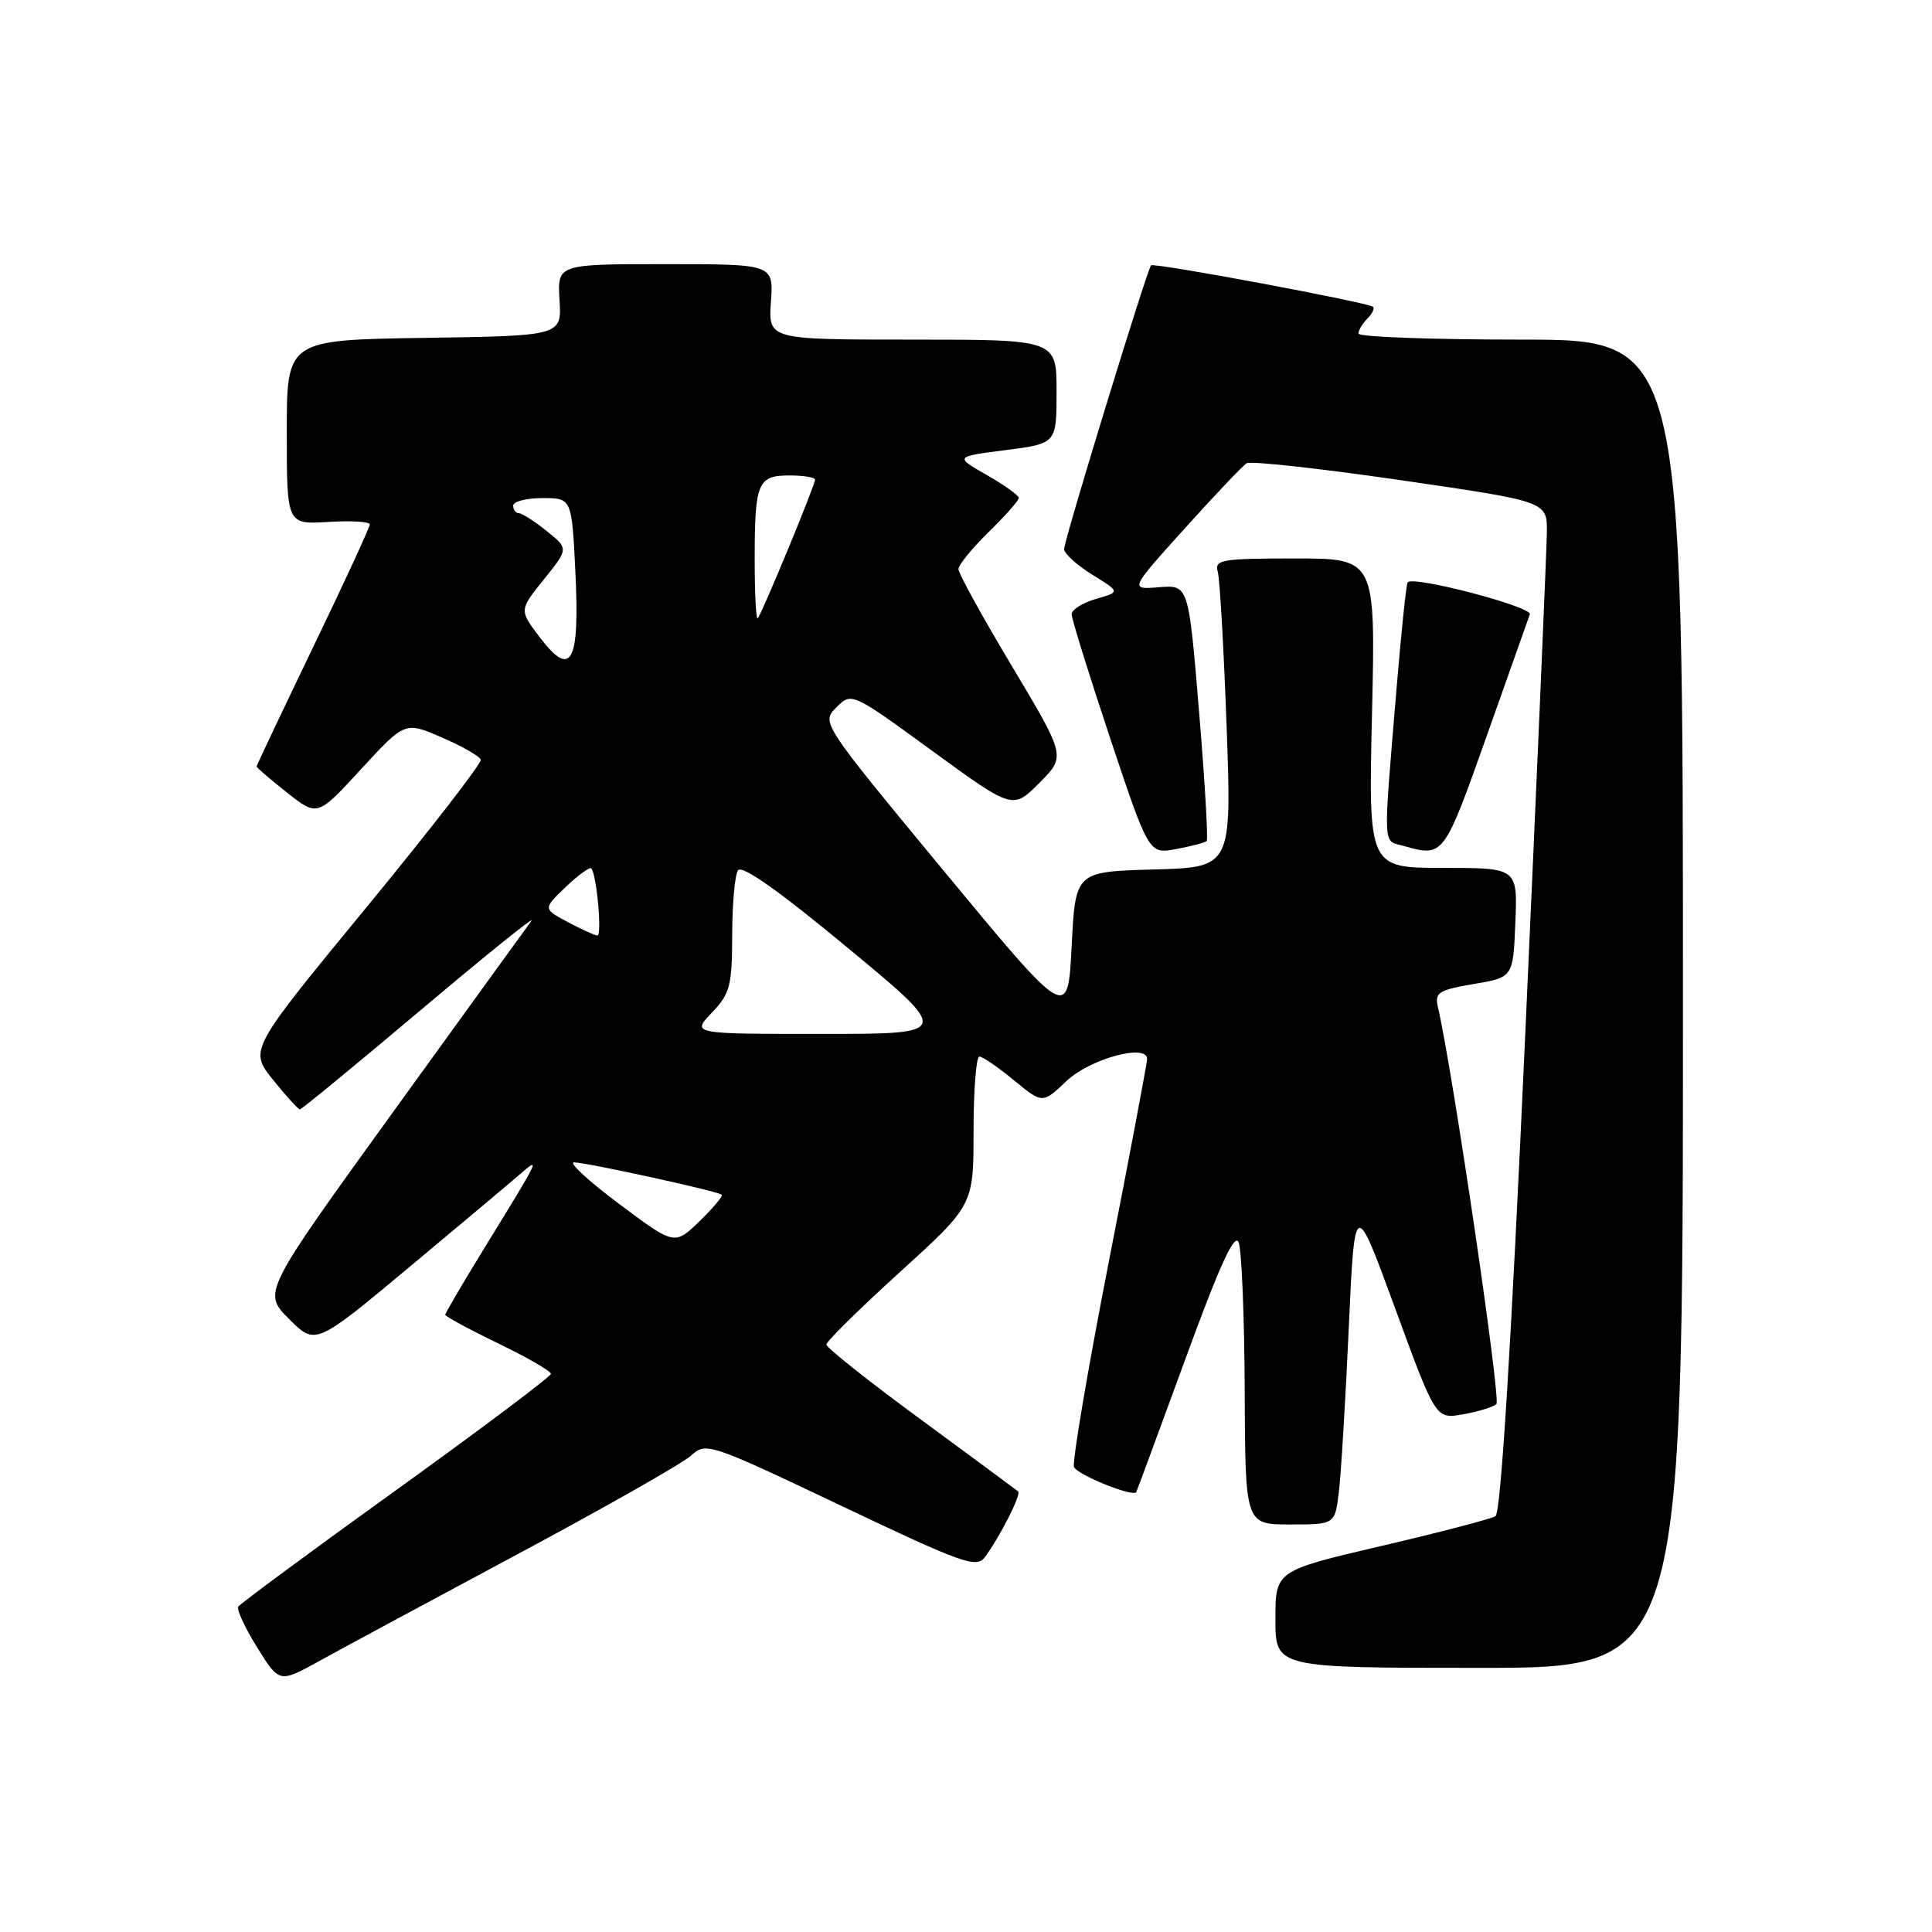 <?xml version="1.0" encoding="UTF-8" standalone="no"?>
<!DOCTYPE svg PUBLIC "-//W3C//DTD SVG 1.1//EN" "http://www.w3.org/Graphics/SVG/1.1/DTD/svg11.dtd" >
<svg xmlns="http://www.w3.org/2000/svg" xmlns:xlink="http://www.w3.org/1999/xlink" version="1.1" viewBox="0 0 256 256">
 <g >
 <path fill="currentColor"
d=" M 68.50 205.98 C 80.05 199.80 90.42 193.91 91.55 192.89 C 93.56 191.06 93.90 191.18 111.44 199.51 C 127.63 207.21 129.40 207.84 130.52 206.31 C 132.57 203.50 135.35 198.01 134.91 197.62 C 134.68 197.43 128.88 193.13 122.00 188.08 C 115.12 183.04 109.50 178.57 109.50 178.16 C 109.50 177.74 113.89 173.42 119.25 168.55 C 129.00 159.69 129.00 159.69 129.00 149.85 C 129.00 144.43 129.35 140.00 129.77 140.00 C 130.20 140.00 132.25 141.41 134.34 143.13 C 138.14 146.26 138.14 146.26 141.32 143.24 C 144.41 140.30 152.00 138.23 152.00 140.32 C 152.00 140.82 149.72 152.92 146.92 167.20 C 144.13 181.48 142.06 193.71 142.31 194.38 C 142.71 195.40 150.08 198.39 150.55 197.72 C 150.63 197.60 153.56 189.68 157.05 180.13 C 161.62 167.61 163.60 163.29 164.13 164.63 C 164.53 165.66 164.89 174.49 164.93 184.25 C 165.00 202.00 165.00 202.00 170.94 202.00 C 176.88 202.00 176.88 202.00 177.40 197.75 C 177.69 195.41 178.28 185.68 178.71 176.11 C 179.50 158.72 179.50 158.72 184.87 173.38 C 190.24 188.05 190.24 188.05 193.87 187.40 C 195.87 187.05 197.85 186.44 198.28 186.05 C 198.91 185.48 192.45 141.63 190.52 133.39 C 190.09 131.52 190.64 131.17 195.27 130.39 C 200.50 129.50 200.50 129.50 200.79 122.25 C 201.09 115.00 201.09 115.00 191.21 115.00 C 181.32 115.00 181.32 115.00 181.80 94.50 C 182.27 74.00 182.27 74.00 171.57 74.00 C 161.85 74.00 160.91 74.16 161.36 75.75 C 161.63 76.71 162.16 85.92 162.53 96.21 C 163.21 114.93 163.21 114.93 152.86 115.21 C 142.50 115.50 142.50 115.50 142.00 125.38 C 141.50 135.27 141.50 135.27 125.15 115.51 C 108.81 95.75 108.81 95.75 110.83 93.73 C 112.84 91.71 112.84 91.71 123.52 99.49 C 134.20 107.27 134.20 107.27 137.71 103.75 C 141.23 100.23 141.23 100.23 134.12 88.33 C 130.20 81.79 127.00 75.97 127.00 75.42 C 127.00 74.86 128.80 72.65 131.00 70.50 C 133.20 68.35 135.00 66.32 135.00 65.98 C 135.00 65.64 133.09 64.28 130.75 62.94 C 126.50 60.51 126.50 60.51 133.25 59.64 C 140.00 58.77 140.00 58.77 140.00 51.88 C 140.00 45.00 140.00 45.00 120.90 45.00 C 101.81 45.00 101.81 45.00 102.15 40.00 C 102.50 35.00 102.50 35.00 88.17 35.00 C 73.85 35.00 73.85 35.00 74.14 39.75 C 74.43 44.50 74.43 44.50 56.22 44.77 C 38.00 45.05 38.00 45.05 38.00 57.27 C 38.00 69.50 38.00 69.50 43.50 69.16 C 46.52 68.97 49.00 69.12 49.00 69.49 C 49.00 69.86 45.63 77.17 41.50 85.73 C 37.38 94.29 34.00 101.42 34.00 101.56 C 34.00 101.71 35.81 103.27 38.03 105.02 C 42.06 108.21 42.06 108.21 47.86 101.90 C 53.66 95.60 53.66 95.60 58.55 97.72 C 61.24 98.88 63.56 100.21 63.70 100.67 C 63.84 101.12 57.00 109.97 48.48 120.32 C 33.01 139.13 33.01 139.13 36.17 143.07 C 37.91 145.23 39.52 147.00 39.74 147.00 C 39.96 147.00 47.20 141.05 55.82 133.78 C 64.45 126.50 71.01 121.22 70.41 122.03 C 69.81 122.84 61.55 134.25 52.06 147.38 C 34.80 171.27 34.80 171.27 38.30 174.77 C 41.80 178.27 41.80 178.27 54.15 167.97 C 60.94 162.30 67.59 156.73 68.91 155.58 C 71.64 153.22 71.61 153.29 64.32 165.15 C 61.39 169.91 59.00 173.99 59.00 174.21 C 59.00 174.43 62.15 176.14 66.00 178.00 C 69.85 179.86 73.00 181.68 73.00 182.04 C 73.00 182.39 63.77 189.33 52.50 197.44 C 41.22 205.55 31.81 212.51 31.57 212.89 C 31.33 213.27 32.46 215.70 34.08 218.30 C 37.01 223.01 37.01 223.01 42.26 220.12 C 45.14 218.53 56.95 212.16 68.50 205.98 Z  M 223.00 133.00 C 223.00 45.00 223.00 45.00 201.50 45.00 C 189.68 45.00 180.00 44.64 180.00 44.20 C 180.00 43.76 180.53 42.87 181.18 42.22 C 181.83 41.57 182.17 40.86 181.93 40.65 C 181.27 40.07 152.90 34.77 152.52 35.16 C 151.99 35.71 141.00 71.57 141.00 72.76 C 141.00 73.35 142.68 74.87 144.72 76.14 C 148.45 78.44 148.45 78.44 145.22 79.36 C 143.45 79.87 142.00 80.79 142.00 81.39 C 142.00 82.00 144.30 89.40 147.11 97.84 C 152.23 113.18 152.23 113.18 155.86 112.50 C 157.86 112.13 159.68 111.65 159.89 111.44 C 160.10 111.23 159.65 103.50 158.88 94.28 C 157.49 77.50 157.49 77.50 153.58 77.81 C 149.67 78.13 149.67 78.13 156.96 70.05 C 160.96 65.61 164.66 61.71 165.19 61.38 C 165.71 61.06 174.88 62.07 185.57 63.62 C 205.00 66.45 205.00 66.45 204.97 70.48 C 204.95 72.69 203.65 102.79 202.09 137.37 C 200.22 178.62 198.87 200.46 198.16 200.90 C 197.56 201.27 190.75 203.05 183.03 204.85 C 169.00 208.13 169.00 208.13 169.00 214.56 C 169.00 221.00 169.00 221.00 196.00 221.00 C 223.00 221.00 223.00 221.00 223.00 133.00 Z  M 196.92 97.74 C 199.90 89.36 202.50 82.01 202.71 81.40 C 203.06 80.41 187.37 76.28 186.53 77.15 C 186.34 77.34 185.69 83.58 185.07 91.00 C 183.25 112.97 183.17 111.29 186.00 112.09 C 191.27 113.58 191.30 113.56 196.92 97.74 Z  M 82.02 159.51 C 77.96 156.48 75.29 154.01 76.07 154.02 C 77.82 154.05 95.19 157.85 95.64 158.31 C 95.82 158.49 94.49 160.07 92.68 161.83 C 89.38 165.02 89.38 165.02 82.02 159.51 Z  M 94.31 134.20 C 96.73 131.67 97.00 130.65 97.02 123.95 C 97.02 119.85 97.37 115.97 97.78 115.33 C 98.27 114.55 103.15 117.98 112.31 125.58 C 126.10 137.00 126.10 137.00 108.86 137.00 C 91.63 137.00 91.63 137.00 94.31 134.20 Z  M 75.22 122.17 C 71.95 120.42 71.95 120.42 74.96 117.53 C 76.62 115.95 78.15 114.84 78.35 115.07 C 79.07 115.90 79.80 124.00 79.15 123.96 C 78.79 123.94 77.03 123.13 75.22 122.17 Z  M 71.55 84.48 C 68.78 80.85 68.78 80.85 72.07 76.77 C 75.35 72.69 75.35 72.69 72.42 70.35 C 70.82 69.06 69.16 68.01 68.75 68.00 C 68.34 68.00 68.00 67.55 68.00 67.00 C 68.00 66.45 69.75 66.00 71.88 66.00 C 75.76 66.00 75.76 66.00 76.24 75.75 C 76.83 87.86 75.72 89.94 71.55 84.48 Z  M 100.00 74.25 C 100.00 63.93 100.38 63.00 104.61 63.00 C 106.47 63.00 108.00 63.25 108.00 63.56 C 108.00 64.29 100.93 81.38 100.41 81.92 C 100.18 82.15 100.00 78.70 100.00 74.25 Z "/>
</g>
</svg>